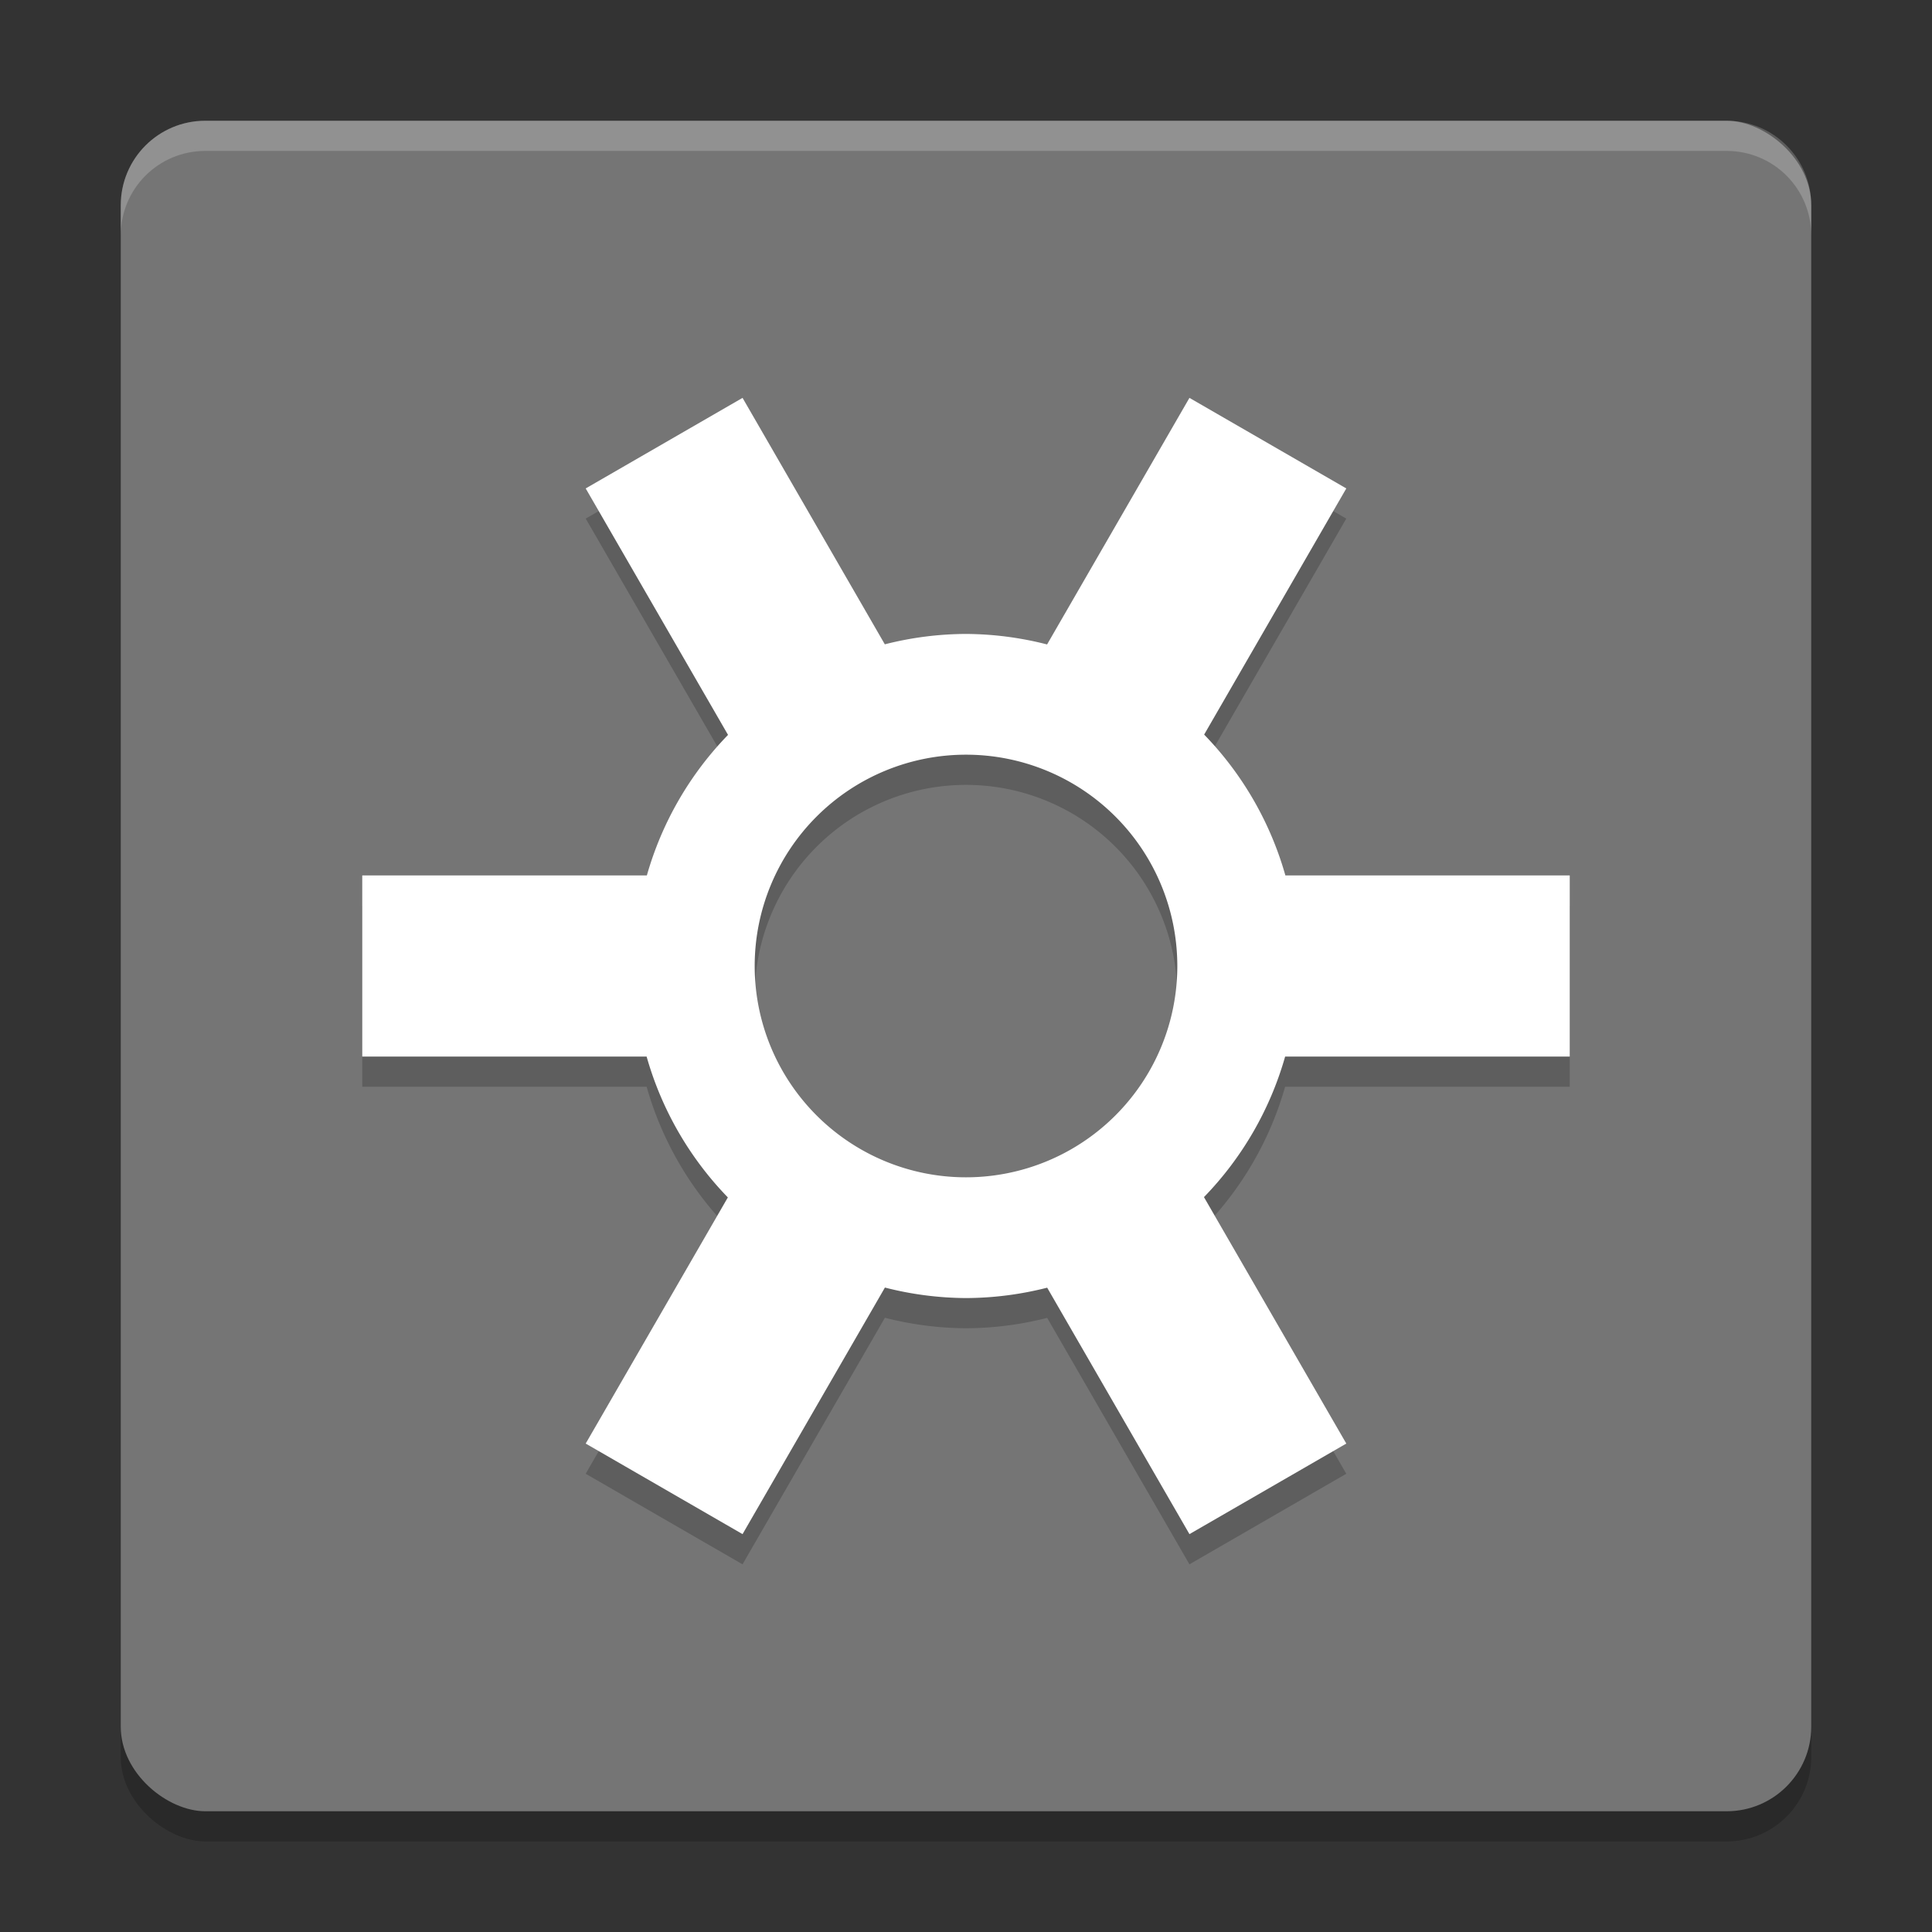 <svg xmlns="http://www.w3.org/2000/svg" width="64" height="64" version="1">
 <rect width="100%" height="100%" fill="#333333" stroke="none"/>
 <rect style="opacity:0.2" width="56" height="56" x="-61" y="-60" rx="2.8" ry="2.8" transform="matrix(0,-1,-1,0,0,0)"/>
 <rect style="fill:#757575" width="56" height="56" x="-60" y="-60" rx="2.8" ry="2.8" transform="matrix(0,-1,-1,0,0,0)"/>
 <path style="opacity:0.2;fill:#ffffff" d="M 6.801 4 C 5.25 4 4 5.25 4 6.801 L 4 7.801 C 4 6.25 5.25 5 6.801 5 L 57.199 5 C 58.75 5 60 6.25 60 7.801 L 60 6.801 C 60 5.25 58.75 4 57.199 4 L 6.801 4 z"/>
 <path style="opacity:0.2" d="m 24.598,14.179 -5.195,3 4.715,8.164 a 11,11 0 0 0 -2.689,4.656 l -9.428,0 0,6 9.42,0 a 11,11 0 0 0 2.691,4.666 L 19.402,48.82 l 5.195,3 4.717,-8.168 A 11,11 0 0 0 32,44 a 11,11 0 0 0 2.689,-0.344 l 4.713,8.164 5.195,-3 -4.715,-8.164 a 11,11 0 0 0 2.689,-4.656 l 9.428,0 0,-6 -9.42,0 a 11,11 0 0 0 -2.691,-4.666 l 4.709,-8.154 -5.195,-3 -4.717,8.168 A 11,11 0 0 0 32,22 11,11 0 0 0 29.311,22.343 L 24.598,14.179 Z M 32,26 a 7,7 0 0 1 7,7 7,7 0 0 1 -7,7 7,7 0 0 1 -7,-7 7,7 0 0 1 7,-7 z"/>
 <path style="fill:#ffffff" d="M 24.598 13.18 L 19.402 16.18 L 24.117 24.344 A 11 11 0 0 0 21.428 29 L 12 29 L 12 35 L 21.42 35 A 11 11 0 0 0 24.111 39.666 L 19.402 47.82 L 24.598 50.82 L 29.314 42.652 A 11 11 0 0 0 32 43 A 11 11 0 0 0 34.689 42.656 L 39.402 50.82 L 44.598 47.82 L 39.883 39.656 A 11 11 0 0 0 42.572 35 L 52 35 L 52 29 L 42.58 29 A 11 11 0 0 0 39.889 24.334 L 44.598 16.18 L 39.402 13.18 L 34.686 21.348 A 11 11 0 0 0 32 21 A 11 11 0 0 0 29.311 21.344 L 24.598 13.18 z M 32 25 A 7 7 0 0 1 39 32 A 7 7 0 0 1 32 39 A 7 7 0 0 1 25 32 A 7 7 0 0 1 32 25 z"/>
</svg>
